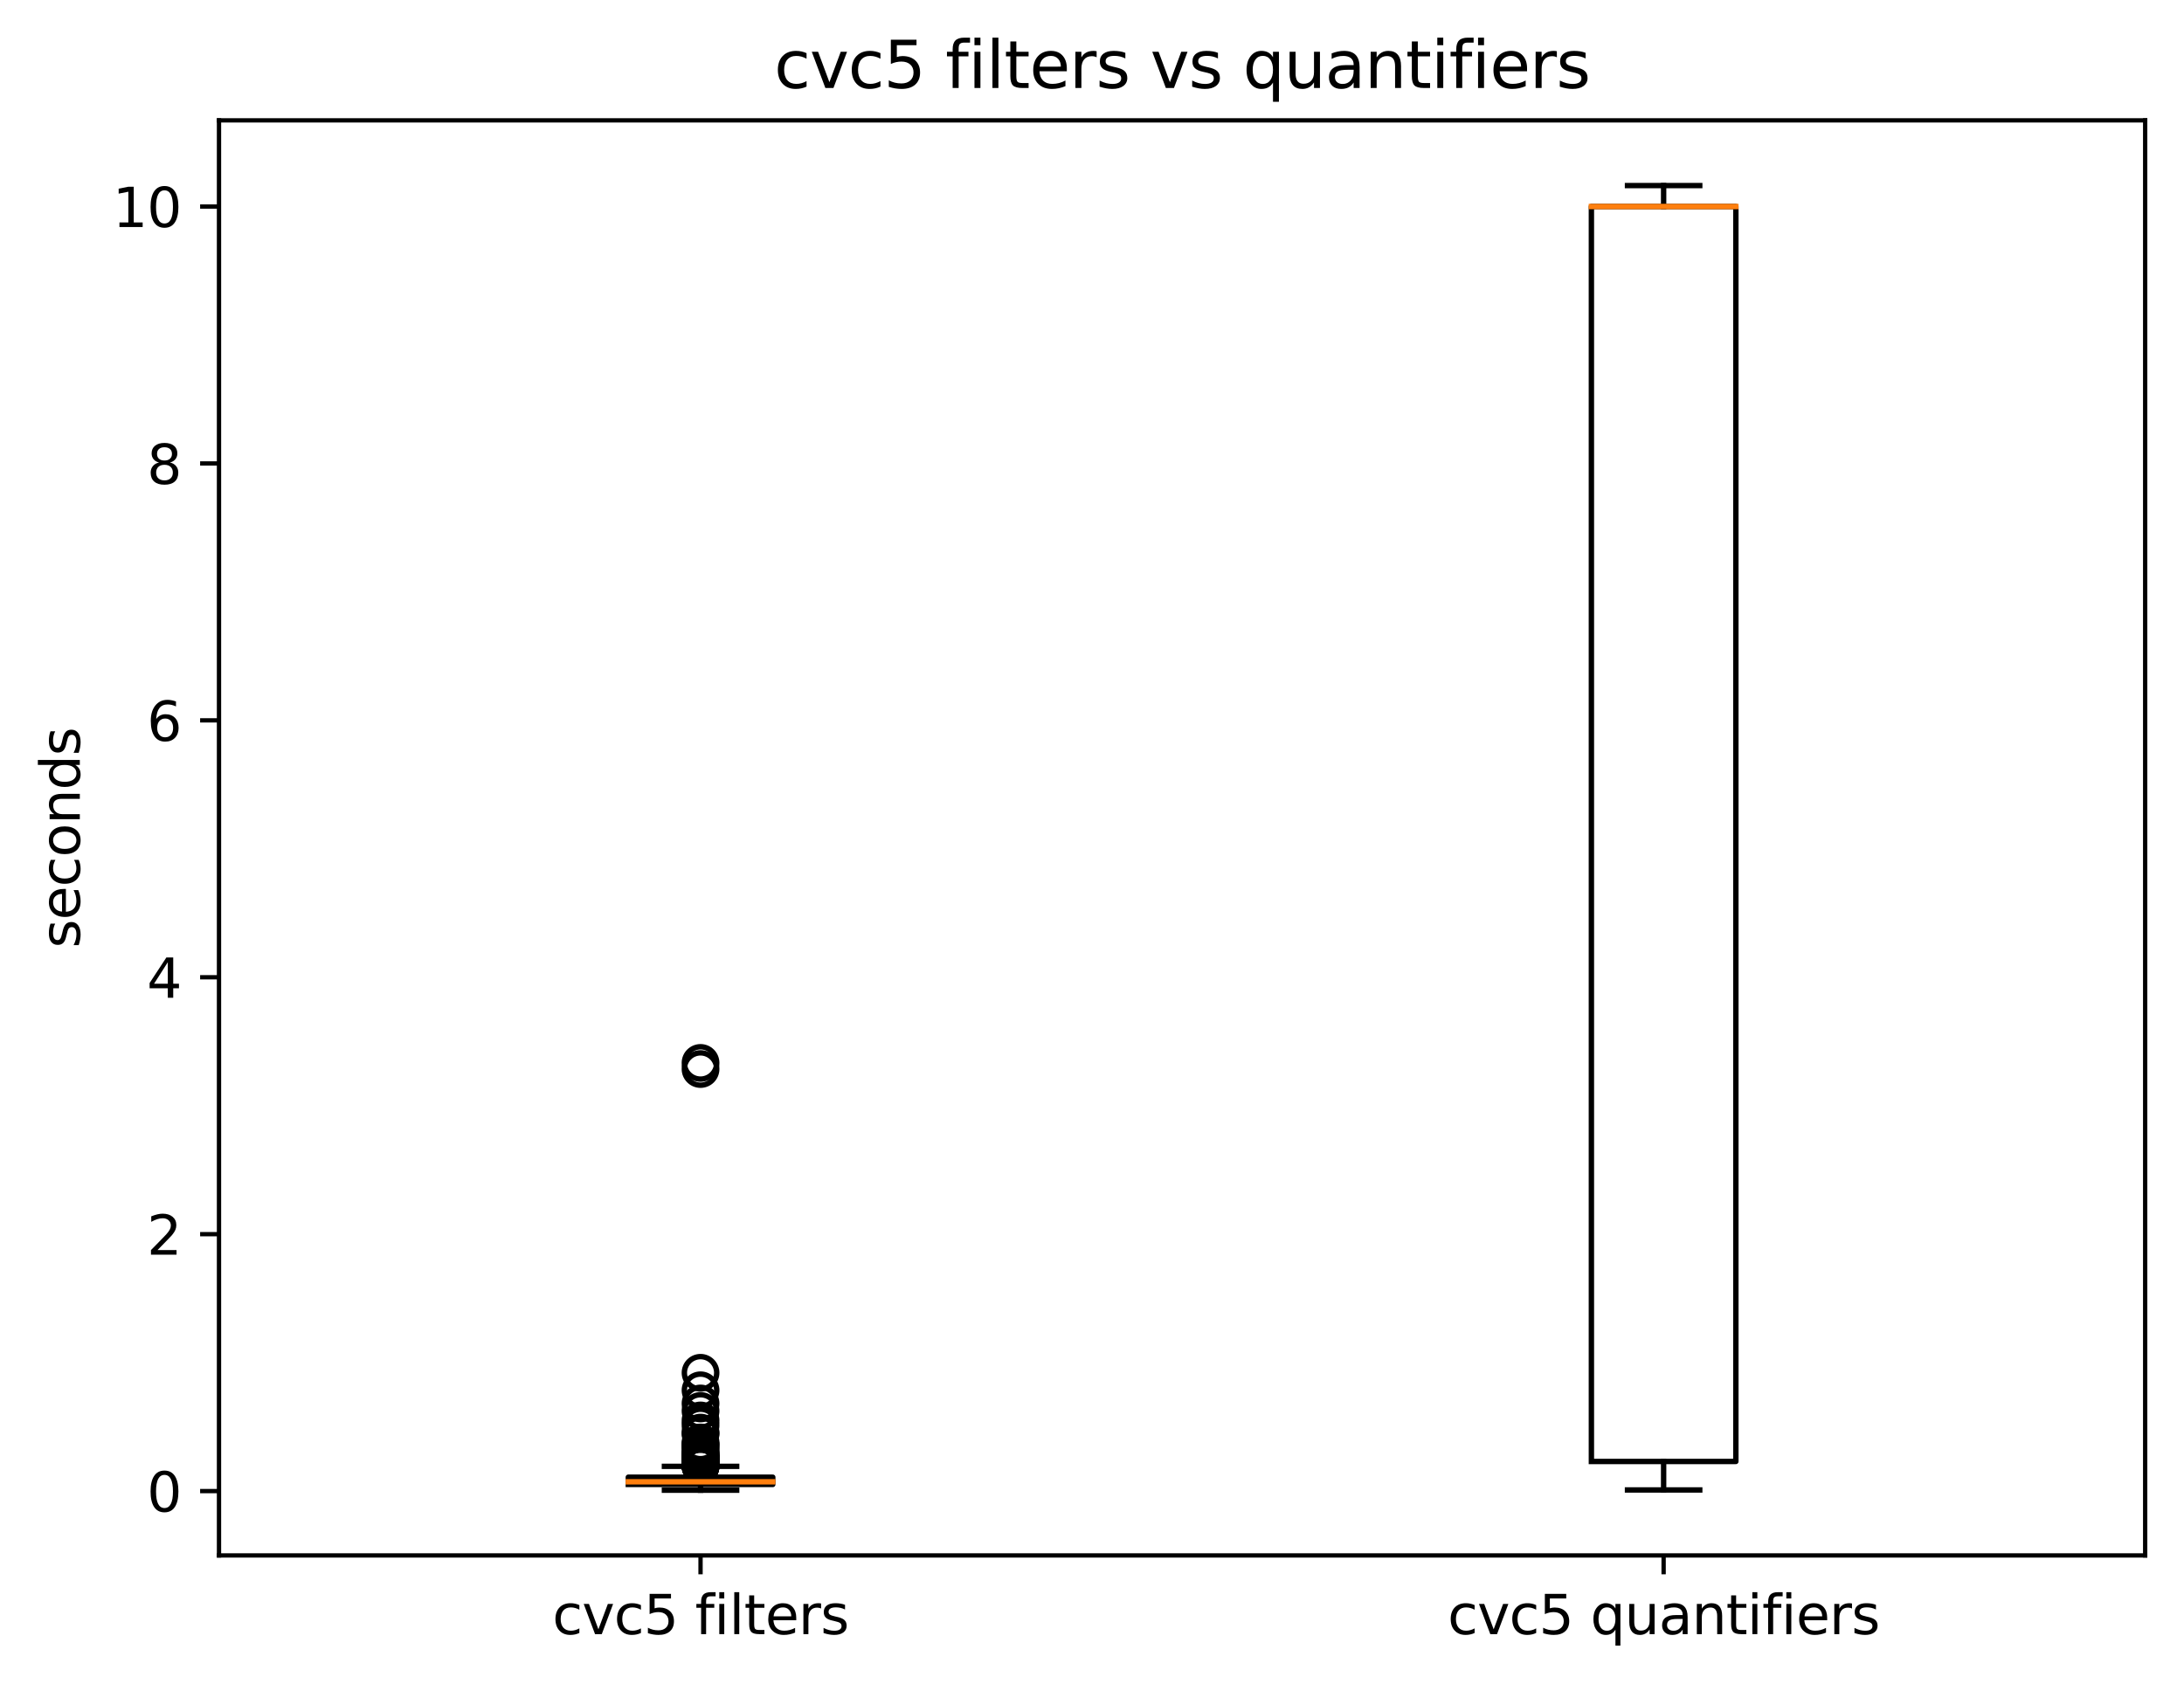 <?xml version="1.0" encoding="utf-8" standalone="no"?>
<!DOCTYPE svg PUBLIC "-//W3C//DTD SVG 1.1//EN"
  "http://www.w3.org/Graphics/SVG/1.1/DTD/svg11.dtd">
<svg xmlns:xlink="http://www.w3.org/1999/xlink" width="404.923pt" height="312.308pt" viewBox="0 0 404.923 312.308" xmlns="http://www.w3.org/2000/svg" version="1.1">
 <defs>
  <style type="text/css">*{stroke-linejoin: round; stroke-linecap: butt}</style>
 </defs>
 <g id="figure_1">
  <g id="patch_1">
   <path d="M 0 312.308 
L 404.923 312.308 
L 404.923 0 
L 0 0 
z
" style="fill: #ffffff"/>
  </g>
  <g id="axes_1">
   <g id="patch_2">
    <path d="M 40.603 288.43 
L 397.723 288.43 
L 397.723 22.318 
L 40.603 22.318 
z
" style="fill: #ffffff"/>
   </g>
   <g id="matplotlib.axis_1">
    <g id="xtick_1">
     <g id="line2d_1">
      <defs>
       <path id="md7a3866c23" d="M 0 0 
L 0 3.5 
" style="stroke: #000000; stroke-width: 0.8"/>
      </defs>
      <g>
       <use xlink:href="#md7a3866c23" x="129.883" y="288.43" style="stroke: #000000; stroke-width: 0.8"/>
      </g>
     </g>
     <g id="text_1">
      <!-- cvc5 filters -->
      <g transform="translate(102.42 303.029) scale(0.1 -0.1)">
       <defs>
        <path id="DejaVuSans-63" d="M 3122 3366 
L 3122 2828 
Q 2878 2963 2633 3030 
Q 2388 3097 2138 3097 
Q 1578 3097 1268 2742 
Q 959 2388 959 1747 
Q 959 1106 1268 751 
Q 1578 397 2138 397 
Q 2388 397 2633 464 
Q 2878 531 3122 666 
L 3122 134 
Q 2881 22 2623 -34 
Q 2366 -91 2075 -91 
Q 1284 -91 818 406 
Q 353 903 353 1747 
Q 353 2603 823 3093 
Q 1294 3584 2113 3584 
Q 2378 3584 2631 3529 
Q 2884 3475 3122 3366 
z
" transform="scale(0.016)"/>
        <path id="DejaVuSans-76" d="M 191 3500 
L 800 3500 
L 1894 563 
L 2988 3500 
L 3597 3500 
L 2284 0 
L 1503 0 
L 191 3500 
z
" transform="scale(0.016)"/>
        <path id="DejaVuSans-35" d="M 691 4666 
L 3169 4666 
L 3169 4134 
L 1269 4134 
L 1269 2991 
Q 1406 3038 1543 3061 
Q 1681 3084 1819 3084 
Q 2600 3084 3056 2656 
Q 3513 2228 3513 1497 
Q 3513 744 3044 326 
Q 2575 -91 1722 -91 
Q 1428 -91 1123 -41 
Q 819 9 494 109 
L 494 744 
Q 775 591 1075 516 
Q 1375 441 1709 441 
Q 2250 441 2565 725 
Q 2881 1009 2881 1497 
Q 2881 1984 2565 2268 
Q 2250 2553 1709 2553 
Q 1456 2553 1204 2497 
Q 953 2441 691 2322 
L 691 4666 
z
" transform="scale(0.016)"/>
        <path id="DejaVuSans-20" transform="scale(0.016)"/>
        <path id="DejaVuSans-66" d="M 2375 4863 
L 2375 4384 
L 1825 4384 
Q 1516 4384 1395 4259 
Q 1275 4134 1275 3809 
L 1275 3500 
L 2222 3500 
L 2222 3053 
L 1275 3053 
L 1275 0 
L 697 0 
L 697 3053 
L 147 3053 
L 147 3500 
L 697 3500 
L 697 3744 
Q 697 4328 969 4595 
Q 1241 4863 1831 4863 
L 2375 4863 
z
" transform="scale(0.016)"/>
        <path id="DejaVuSans-69" d="M 603 3500 
L 1178 3500 
L 1178 0 
L 603 0 
L 603 3500 
z
M 603 4863 
L 1178 4863 
L 1178 4134 
L 603 4134 
L 603 4863 
z
" transform="scale(0.016)"/>
        <path id="DejaVuSans-6c" d="M 603 4863 
L 1178 4863 
L 1178 0 
L 603 0 
L 603 4863 
z
" transform="scale(0.016)"/>
        <path id="DejaVuSans-74" d="M 1172 4494 
L 1172 3500 
L 2356 3500 
L 2356 3053 
L 1172 3053 
L 1172 1153 
Q 1172 725 1289 603 
Q 1406 481 1766 481 
L 2356 481 
L 2356 0 
L 1766 0 
Q 1100 0 847 248 
Q 594 497 594 1153 
L 594 3053 
L 172 3053 
L 172 3500 
L 594 3500 
L 594 4494 
L 1172 4494 
z
" transform="scale(0.016)"/>
        <path id="DejaVuSans-65" d="M 3597 1894 
L 3597 1613 
L 953 1613 
Q 991 1019 1311 708 
Q 1631 397 2203 397 
Q 2534 397 2845 478 
Q 3156 559 3463 722 
L 3463 178 
Q 3153 47 2828 -22 
Q 2503 -91 2169 -91 
Q 1331 -91 842 396 
Q 353 884 353 1716 
Q 353 2575 817 3079 
Q 1281 3584 2069 3584 
Q 2775 3584 3186 3129 
Q 3597 2675 3597 1894 
z
M 3022 2063 
Q 3016 2534 2758 2815 
Q 2500 3097 2075 3097 
Q 1594 3097 1305 2825 
Q 1016 2553 972 2059 
L 3022 2063 
z
" transform="scale(0.016)"/>
        <path id="DejaVuSans-72" d="M 2631 2963 
Q 2534 3019 2420 3045 
Q 2306 3072 2169 3072 
Q 1681 3072 1420 2755 
Q 1159 2438 1159 1844 
L 1159 0 
L 581 0 
L 581 3500 
L 1159 3500 
L 1159 2956 
Q 1341 3275 1631 3429 
Q 1922 3584 2338 3584 
Q 2397 3584 2469 3576 
Q 2541 3569 2628 3553 
L 2631 2963 
z
" transform="scale(0.016)"/>
        <path id="DejaVuSans-73" d="M 2834 3397 
L 2834 2853 
Q 2591 2978 2328 3040 
Q 2066 3103 1784 3103 
Q 1356 3103 1142 2972 
Q 928 2841 928 2578 
Q 928 2378 1081 2264 
Q 1234 2150 1697 2047 
L 1894 2003 
Q 2506 1872 2764 1633 
Q 3022 1394 3022 966 
Q 3022 478 2636 193 
Q 2250 -91 1575 -91 
Q 1294 -91 989 -36 
Q 684 19 347 128 
L 347 722 
Q 666 556 975 473 
Q 1284 391 1588 391 
Q 1994 391 2212 530 
Q 2431 669 2431 922 
Q 2431 1156 2273 1281 
Q 2116 1406 1581 1522 
L 1381 1569 
Q 847 1681 609 1914 
Q 372 2147 372 2553 
Q 372 3047 722 3315 
Q 1072 3584 1716 3584 
Q 2034 3584 2315 3537 
Q 2597 3491 2834 3397 
z
" transform="scale(0.016)"/>
       </defs>
       <use xlink:href="#DejaVuSans-63"/>
       <use xlink:href="#DejaVuSans-76" x="54.98"/>
       <use xlink:href="#DejaVuSans-63" x="114.16"/>
       <use xlink:href="#DejaVuSans-35" x="169.141"/>
       <use xlink:href="#DejaVuSans-20" x="232.764"/>
       <use xlink:href="#DejaVuSans-66" x="264.551"/>
       <use xlink:href="#DejaVuSans-69" x="299.756"/>
       <use xlink:href="#DejaVuSans-6c" x="327.539"/>
       <use xlink:href="#DejaVuSans-74" x="355.322"/>
       <use xlink:href="#DejaVuSans-65" x="394.531"/>
       <use xlink:href="#DejaVuSans-72" x="456.055"/>
       <use xlink:href="#DejaVuSans-73" x="497.168"/>
      </g>
     </g>
    </g>
    <g id="xtick_2">
     <g id="line2d_2">
      <g>
       <use xlink:href="#md7a3866c23" x="308.443" y="288.43" style="stroke: #000000; stroke-width: 0.8"/>
      </g>
     </g>
     <g id="text_2">
      <!-- cvc5 quantifiers -->
      <g transform="translate(268.404 303.029) scale(0.1 -0.1)">
       <defs>
        <path id="DejaVuSans-71" d="M 947 1747 
Q 947 1113 1208 752 
Q 1469 391 1925 391 
Q 2381 391 2643 752 
Q 2906 1113 2906 1747 
Q 2906 2381 2643 2742 
Q 2381 3103 1925 3103 
Q 1469 3103 1208 2742 
Q 947 2381 947 1747 
z
M 2906 525 
Q 2725 213 2448 61 
Q 2172 -91 1784 -91 
Q 1150 -91 751 415 
Q 353 922 353 1747 
Q 353 2572 751 3078 
Q 1150 3584 1784 3584 
Q 2172 3584 2448 3432 
Q 2725 3281 2906 2969 
L 2906 3500 
L 3481 3500 
L 3481 -1331 
L 2906 -1331 
L 2906 525 
z
" transform="scale(0.016)"/>
        <path id="DejaVuSans-75" d="M 544 1381 
L 544 3500 
L 1119 3500 
L 1119 1403 
Q 1119 906 1312 657 
Q 1506 409 1894 409 
Q 2359 409 2629 706 
Q 2900 1003 2900 1516 
L 2900 3500 
L 3475 3500 
L 3475 0 
L 2900 0 
L 2900 538 
Q 2691 219 2414 64 
Q 2138 -91 1772 -91 
Q 1169 -91 856 284 
Q 544 659 544 1381 
z
M 1991 3584 
L 1991 3584 
z
" transform="scale(0.016)"/>
        <path id="DejaVuSans-61" d="M 2194 1759 
Q 1497 1759 1228 1600 
Q 959 1441 959 1056 
Q 959 750 1161 570 
Q 1363 391 1709 391 
Q 2188 391 2477 730 
Q 2766 1069 2766 1631 
L 2766 1759 
L 2194 1759 
z
M 3341 1997 
L 3341 0 
L 2766 0 
L 2766 531 
Q 2569 213 2275 61 
Q 1981 -91 1556 -91 
Q 1019 -91 701 211 
Q 384 513 384 1019 
Q 384 1609 779 1909 
Q 1175 2209 1959 2209 
L 2766 2209 
L 2766 2266 
Q 2766 2663 2505 2880 
Q 2244 3097 1772 3097 
Q 1472 3097 1187 3025 
Q 903 2953 641 2809 
L 641 3341 
Q 956 3463 1253 3523 
Q 1550 3584 1831 3584 
Q 2591 3584 2966 3190 
Q 3341 2797 3341 1997 
z
" transform="scale(0.016)"/>
        <path id="DejaVuSans-6e" d="M 3513 2113 
L 3513 0 
L 2938 0 
L 2938 2094 
Q 2938 2591 2744 2837 
Q 2550 3084 2163 3084 
Q 1697 3084 1428 2787 
Q 1159 2491 1159 1978 
L 1159 0 
L 581 0 
L 581 3500 
L 1159 3500 
L 1159 2956 
Q 1366 3272 1645 3428 
Q 1925 3584 2291 3584 
Q 2894 3584 3203 3211 
Q 3513 2838 3513 2113 
z
" transform="scale(0.016)"/>
       </defs>
       <use xlink:href="#DejaVuSans-63"/>
       <use xlink:href="#DejaVuSans-76" x="54.98"/>
       <use xlink:href="#DejaVuSans-63" x="114.16"/>
       <use xlink:href="#DejaVuSans-35" x="169.141"/>
       <use xlink:href="#DejaVuSans-20" x="232.764"/>
       <use xlink:href="#DejaVuSans-71" x="264.551"/>
       <use xlink:href="#DejaVuSans-75" x="328.027"/>
       <use xlink:href="#DejaVuSans-61" x="391.406"/>
       <use xlink:href="#DejaVuSans-6e" x="452.686"/>
       <use xlink:href="#DejaVuSans-74" x="516.064"/>
       <use xlink:href="#DejaVuSans-69" x="555.273"/>
       <use xlink:href="#DejaVuSans-66" x="583.057"/>
       <use xlink:href="#DejaVuSans-69" x="618.262"/>
       <use xlink:href="#DejaVuSans-65" x="646.045"/>
       <use xlink:href="#DejaVuSans-72" x="707.568"/>
       <use xlink:href="#DejaVuSans-73" x="748.682"/>
      </g>
     </g>
    </g>
   </g>
   <g id="matplotlib.axis_2">
    <g id="ytick_1">
     <g id="line2d_3">
      <defs>
       <path id="m8a016cfd2f" d="M 0 0 
L -3.5 0 
" style="stroke: #000000; stroke-width: 0.8"/>
      </defs>
      <g>
       <use xlink:href="#m8a016cfd2f" x="40.603" y="276.502" style="stroke: #000000; stroke-width: 0.8"/>
      </g>
     </g>
     <g id="text_3">
      <!-- 0 -->
      <g transform="translate(27.241 280.301) scale(0.1 -0.1)">
       <defs>
        <path id="DejaVuSans-30" d="M 2034 4250 
Q 1547 4250 1301 3770 
Q 1056 3291 1056 2328 
Q 1056 1369 1301 889 
Q 1547 409 2034 409 
Q 2525 409 2770 889 
Q 3016 1369 3016 2328 
Q 3016 3291 2770 3770 
Q 2525 4250 2034 4250 
z
M 2034 4750 
Q 2819 4750 3233 4129 
Q 3647 3509 3647 2328 
Q 3647 1150 3233 529 
Q 2819 -91 2034 -91 
Q 1250 -91 836 529 
Q 422 1150 422 2328 
Q 422 3509 836 4129 
Q 1250 4750 2034 4750 
z
" transform="scale(0.016)"/>
       </defs>
       <use xlink:href="#DejaVuSans-30"/>
      </g>
     </g>
    </g>
    <g id="ytick_2">
     <g id="line2d_4">
      <g>
       <use xlink:href="#m8a016cfd2f" x="40.603" y="228.861" style="stroke: #000000; stroke-width: 0.8"/>
      </g>
     </g>
     <g id="text_4">
      <!-- 2 -->
      <g transform="translate(27.241 232.66) scale(0.1 -0.1)">
       <defs>
        <path id="DejaVuSans-32" d="M 1228 531 
L 3431 531 
L 3431 0 
L 469 0 
L 469 531 
Q 828 903 1448 1529 
Q 2069 2156 2228 2338 
Q 2531 2678 2651 2914 
Q 2772 3150 2772 3378 
Q 2772 3750 2511 3984 
Q 2250 4219 1831 4219 
Q 1534 4219 1204 4116 
Q 875 4013 500 3803 
L 500 4441 
Q 881 4594 1212 4672 
Q 1544 4750 1819 4750 
Q 2544 4750 2975 4387 
Q 3406 4025 3406 3419 
Q 3406 3131 3298 2873 
Q 3191 2616 2906 2266 
Q 2828 2175 2409 1742 
Q 1991 1309 1228 531 
z
" transform="scale(0.016)"/>
       </defs>
       <use xlink:href="#DejaVuSans-32"/>
      </g>
     </g>
    </g>
    <g id="ytick_3">
     <g id="line2d_5">
      <g>
       <use xlink:href="#m8a016cfd2f" x="40.603" y="181.22" style="stroke: #000000; stroke-width: 0.8"/>
      </g>
     </g>
     <g id="text_5">
      <!-- 4 -->
      <g transform="translate(27.241 185.019) scale(0.1 -0.1)">
       <defs>
        <path id="DejaVuSans-34" d="M 2419 4116 
L 825 1625 
L 2419 1625 
L 2419 4116 
z
M 2253 4666 
L 3047 4666 
L 3047 1625 
L 3713 1625 
L 3713 1100 
L 3047 1100 
L 3047 0 
L 2419 0 
L 2419 1100 
L 313 1100 
L 313 1709 
L 2253 4666 
z
" transform="scale(0.016)"/>
       </defs>
       <use xlink:href="#DejaVuSans-34"/>
      </g>
     </g>
    </g>
    <g id="ytick_4">
     <g id="line2d_6">
      <g>
       <use xlink:href="#m8a016cfd2f" x="40.603" y="133.579" style="stroke: #000000; stroke-width: 0.8"/>
      </g>
     </g>
     <g id="text_6">
      <!-- 6 -->
      <g transform="translate(27.241 137.378) scale(0.1 -0.1)">
       <defs>
        <path id="DejaVuSans-36" d="M 2113 2584 
Q 1688 2584 1439 2293 
Q 1191 2003 1191 1497 
Q 1191 994 1439 701 
Q 1688 409 2113 409 
Q 2538 409 2786 701 
Q 3034 994 3034 1497 
Q 3034 2003 2786 2293 
Q 2538 2584 2113 2584 
z
M 3366 4563 
L 3366 3988 
Q 3128 4100 2886 4159 
Q 2644 4219 2406 4219 
Q 1781 4219 1451 3797 
Q 1122 3375 1075 2522 
Q 1259 2794 1537 2939 
Q 1816 3084 2150 3084 
Q 2853 3084 3261 2657 
Q 3669 2231 3669 1497 
Q 3669 778 3244 343 
Q 2819 -91 2113 -91 
Q 1303 -91 875 529 
Q 447 1150 447 2328 
Q 447 3434 972 4092 
Q 1497 4750 2381 4750 
Q 2619 4750 2861 4703 
Q 3103 4656 3366 4563 
z
" transform="scale(0.016)"/>
       </defs>
       <use xlink:href="#DejaVuSans-36"/>
      </g>
     </g>
    </g>
    <g id="ytick_5">
     <g id="line2d_7">
      <g>
       <use xlink:href="#m8a016cfd2f" x="40.603" y="85.937" style="stroke: #000000; stroke-width: 0.8"/>
      </g>
     </g>
     <g id="text_7">
      <!-- 8 -->
      <g transform="translate(27.241 89.737) scale(0.1 -0.1)">
       <defs>
        <path id="DejaVuSans-38" d="M 2034 2216 
Q 1584 2216 1326 1975 
Q 1069 1734 1069 1313 
Q 1069 891 1326 650 
Q 1584 409 2034 409 
Q 2484 409 2743 651 
Q 3003 894 3003 1313 
Q 3003 1734 2745 1975 
Q 2488 2216 2034 2216 
z
M 1403 2484 
Q 997 2584 770 2862 
Q 544 3141 544 3541 
Q 544 4100 942 4425 
Q 1341 4750 2034 4750 
Q 2731 4750 3128 4425 
Q 3525 4100 3525 3541 
Q 3525 3141 3298 2862 
Q 3072 2584 2669 2484 
Q 3125 2378 3379 2068 
Q 3634 1759 3634 1313 
Q 3634 634 3220 271 
Q 2806 -91 2034 -91 
Q 1263 -91 848 271 
Q 434 634 434 1313 
Q 434 1759 690 2068 
Q 947 2378 1403 2484 
z
M 1172 3481 
Q 1172 3119 1398 2916 
Q 1625 2713 2034 2713 
Q 2441 2713 2670 2916 
Q 2900 3119 2900 3481 
Q 2900 3844 2670 4047 
Q 2441 4250 2034 4250 
Q 1625 4250 1398 4047 
Q 1172 3844 1172 3481 
z
" transform="scale(0.016)"/>
       </defs>
       <use xlink:href="#DejaVuSans-38"/>
      </g>
     </g>
    </g>
    <g id="ytick_6">
     <g id="line2d_8">
      <g>
       <use xlink:href="#m8a016cfd2f" x="40.603" y="38.296" style="stroke: #000000; stroke-width: 0.8"/>
      </g>
     </g>
     <g id="text_8">
      <!-- 10 -->
      <g transform="translate(20.878 42.096) scale(0.1 -0.1)">
       <defs>
        <path id="DejaVuSans-31" d="M 794 531 
L 1825 531 
L 1825 4091 
L 703 3866 
L 703 4441 
L 1819 4666 
L 2450 4666 
L 2450 531 
L 3481 531 
L 3481 0 
L 794 0 
L 794 531 
z
" transform="scale(0.016)"/>
       </defs>
       <use xlink:href="#DejaVuSans-31"/>
       <use xlink:href="#DejaVuSans-30" x="63.623"/>
      </g>
     </g>
    </g>
    <g id="text_9">
     <!-- seconds -->
     <g transform="translate(14.798 175.812) rotate(-90) scale(0.1 -0.1)">
      <defs>
       <path id="DejaVuSans-6f" d="M 1959 3097 
Q 1497 3097 1228 2736 
Q 959 2375 959 1747 
Q 959 1119 1226 758 
Q 1494 397 1959 397 
Q 2419 397 2687 759 
Q 2956 1122 2956 1747 
Q 2956 2369 2687 2733 
Q 2419 3097 1959 3097 
z
M 1959 3584 
Q 2709 3584 3137 3096 
Q 3566 2609 3566 1747 
Q 3566 888 3137 398 
Q 2709 -91 1959 -91 
Q 1206 -91 779 398 
Q 353 888 353 1747 
Q 353 2609 779 3096 
Q 1206 3584 1959 3584 
z
" transform="scale(0.016)"/>
       <path id="DejaVuSans-64" d="M 2906 2969 
L 2906 4863 
L 3481 4863 
L 3481 0 
L 2906 0 
L 2906 525 
Q 2725 213 2448 61 
Q 2172 -91 1784 -91 
Q 1150 -91 751 415 
Q 353 922 353 1747 
Q 353 2572 751 3078 
Q 1150 3584 1784 3584 
Q 2172 3584 2448 3432 
Q 2725 3281 2906 2969 
z
M 947 1747 
Q 947 1113 1208 752 
Q 1469 391 1925 391 
Q 2381 391 2643 752 
Q 2906 1113 2906 1747 
Q 2906 2381 2643 2742 
Q 2381 3103 1925 3103 
Q 1469 3103 1208 2742 
Q 947 2381 947 1747 
z
" transform="scale(0.016)"/>
      </defs>
      <use xlink:href="#DejaVuSans-73"/>
      <use xlink:href="#DejaVuSans-65" x="52.1"/>
      <use xlink:href="#DejaVuSans-63" x="113.623"/>
      <use xlink:href="#DejaVuSans-6f" x="168.604"/>
      <use xlink:href="#DejaVuSans-6e" x="229.785"/>
      <use xlink:href="#DejaVuSans-64" x="293.164"/>
      <use xlink:href="#DejaVuSans-73" x="356.641"/>
     </g>
    </g>
   </g>
   <g id="line2d_9">
    <path d="M 116.491 275.273 
L 143.275 275.273 
L 143.275 273.928 
L 116.491 273.928 
L 116.491 275.273 
" clip-path="url(#p5b23d1140d)" style="fill: none; stroke: #000000; stroke-linecap: square"/>
   </g>
   <g id="line2d_10">
    <path d="M 129.883 275.273 
L 129.883 276.334 
" clip-path="url(#p5b23d1140d)" style="fill: none; stroke: #000000; stroke-linecap: square"/>
   </g>
   <g id="line2d_11">
    <path d="M 129.883 273.928 
L 129.883 271.913 
" clip-path="url(#p5b23d1140d)" style="fill: none; stroke: #000000; stroke-linecap: square"/>
   </g>
   <g id="line2d_12">
    <path d="M 123.187 276.334 
L 136.579 276.334 
" clip-path="url(#p5b23d1140d)" style="fill: none; stroke: #000000; stroke-linecap: square"/>
   </g>
   <g id="line2d_13">
    <path d="M 123.187 271.913 
L 136.579 271.913 
" clip-path="url(#p5b23d1140d)" style="fill: none; stroke: #000000; stroke-linecap: square"/>
   </g>
   <g id="line2d_14">
    <defs>
     <path id="m97b6f6d279" d="M 0 3 
C 0.796 3 1.559 2.684 2.121 2.121 
C 2.684 1.559 3 0.796 3 0 
C 3 -0.796 2.684 -1.559 2.121 -2.121 
C 1.559 -2.684 0.796 -3 0 -3 
C -0.796 -3 -1.559 -2.684 -2.121 -2.121 
C -2.684 -1.559 -3 -0.796 -3 0 
C -3 0.796 -2.684 1.559 -2.121 2.121 
C -1.559 2.684 -0.796 3 0 3 
z
" style="stroke: #000000"/>
    </defs>
    <g clip-path="url(#p5b23d1140d)">
     <use xlink:href="#m97b6f6d279" x="129.883" y="265.899" style="fill-opacity: 0; stroke: #000000"/>
     <use xlink:href="#m97b6f6d279" x="129.883" y="264.324" style="fill-opacity: 0; stroke: #000000"/>
     <use xlink:href="#m97b6f6d279" x="129.883" y="197.106" style="fill-opacity: 0; stroke: #000000"/>
     <use xlink:href="#m97b6f6d279" x="129.883" y="198.237" style="fill-opacity: 0; stroke: #000000"/>
     <use xlink:href="#m97b6f6d279" x="129.883" y="268.059" style="fill-opacity: 0; stroke: #000000"/>
     <use xlink:href="#m97b6f6d279" x="129.883" y="267.488" style="fill-opacity: 0; stroke: #000000"/>
     <use xlink:href="#m97b6f6d279" x="129.883" y="267.871" style="fill-opacity: 0; stroke: #000000"/>
     <use xlink:href="#m97b6f6d279" x="129.883" y="263.404" style="fill-opacity: 0; stroke: #000000"/>
     <use xlink:href="#m97b6f6d279" x="129.883" y="265.658" style="fill-opacity: 0; stroke: #000000"/>
     <use xlink:href="#m97b6f6d279" x="129.883" y="268.672" style="fill-opacity: 0; stroke: #000000"/>
     <use xlink:href="#m97b6f6d279" x="129.883" y="254.566" style="fill-opacity: 0; stroke: #000000"/>
     <use xlink:href="#m97b6f6d279" x="129.883" y="271.819" style="fill-opacity: 0; stroke: #000000"/>
     <use xlink:href="#m97b6f6d279" x="129.883" y="271.772" style="fill-opacity: 0; stroke: #000000"/>
     <use xlink:href="#m97b6f6d279" x="129.883" y="270.997" style="fill-opacity: 0; stroke: #000000"/>
     <use xlink:href="#m97b6f6d279" x="129.883" y="271.185" style="fill-opacity: 0; stroke: #000000"/>
     <use xlink:href="#m97b6f6d279" x="129.883" y="270.927" style="fill-opacity: 0; stroke: #000000"/>
     <use xlink:href="#m97b6f6d279" x="129.883" y="270.755" style="fill-opacity: 0; stroke: #000000"/>
     <use xlink:href="#m97b6f6d279" x="129.883" y="261.637" style="fill-opacity: 0; stroke: #000000"/>
     <use xlink:href="#m97b6f6d279" x="129.883" y="269.042" style="fill-opacity: 0; stroke: #000000"/>
     <use xlink:href="#m97b6f6d279" x="129.883" y="270.477" style="fill-opacity: 0; stroke: #000000"/>
     <use xlink:href="#m97b6f6d279" x="129.883" y="269.945" style="fill-opacity: 0; stroke: #000000"/>
     <use xlink:href="#m97b6f6d279" x="129.883" y="271.524" style="fill-opacity: 0; stroke: #000000"/>
     <use xlink:href="#m97b6f6d279" x="129.883" y="271.334" style="fill-opacity: 0; stroke: #000000"/>
     <use xlink:href="#m97b6f6d279" x="129.883" y="271.302" style="fill-opacity: 0; stroke: #000000"/>
     <use xlink:href="#m97b6f6d279" x="129.883" y="271.368" style="fill-opacity: 0; stroke: #000000"/>
     <use xlink:href="#m97b6f6d279" x="129.883" y="257.81" style="fill-opacity: 0; stroke: #000000"/>
     <use xlink:href="#m97b6f6d279" x="129.883" y="271.473" style="fill-opacity: 0; stroke: #000000"/>
     <use xlink:href="#m97b6f6d279" x="129.883" y="271.299" style="fill-opacity: 0; stroke: #000000"/>
     <use xlink:href="#m97b6f6d279" x="129.883" y="271.683" style="fill-opacity: 0; stroke: #000000"/>
     <use xlink:href="#m97b6f6d279" x="129.883" y="271.819" style="fill-opacity: 0; stroke: #000000"/>
     <use xlink:href="#m97b6f6d279" x="129.883" y="271.598" style="fill-opacity: 0; stroke: #000000"/>
     <use xlink:href="#m97b6f6d279" x="129.883" y="271.611" style="fill-opacity: 0; stroke: #000000"/>
     <use xlink:href="#m97b6f6d279" x="129.883" y="271.266" style="fill-opacity: 0; stroke: #000000"/>
     <use xlink:href="#m97b6f6d279" x="129.883" y="271.778" style="fill-opacity: 0; stroke: #000000"/>
     <use xlink:href="#m97b6f6d279" x="129.883" y="270.612" style="fill-opacity: 0; stroke: #000000"/>
     <use xlink:href="#m97b6f6d279" x="129.883" y="271.804" style="fill-opacity: 0; stroke: #000000"/>
     <use xlink:href="#m97b6f6d279" x="129.883" y="271.872" style="fill-opacity: 0; stroke: #000000"/>
     <use xlink:href="#m97b6f6d279" x="129.883" y="269.709" style="fill-opacity: 0; stroke: #000000"/>
     <use xlink:href="#m97b6f6d279" x="129.883" y="271.579" style="fill-opacity: 0; stroke: #000000"/>
     <use xlink:href="#m97b6f6d279" x="129.883" y="271.378" style="fill-opacity: 0; stroke: #000000"/>
     <use xlink:href="#m97b6f6d279" x="129.883" y="271.634" style="fill-opacity: 0; stroke: #000000"/>
     <use xlink:href="#m97b6f6d279" x="129.883" y="260.255" style="fill-opacity: 0; stroke: #000000"/>
     <use xlink:href="#m97b6f6d279" x="129.883" y="271.748" style="fill-opacity: 0; stroke: #000000"/>
     <use xlink:href="#m97b6f6d279" x="129.883" y="271.628" style="fill-opacity: 0; stroke: #000000"/>
     <use xlink:href="#m97b6f6d279" x="129.883" y="271.72" style="fill-opacity: 0; stroke: #000000"/>
     <use xlink:href="#m97b6f6d279" x="129.883" y="271.9" style="fill-opacity: 0; stroke: #000000"/>
     <use xlink:href="#m97b6f6d279" x="129.883" y="271.35" style="fill-opacity: 0; stroke: #000000"/>
     <use xlink:href="#m97b6f6d279" x="129.883" y="271.61" style="fill-opacity: 0; stroke: #000000"/>
     <use xlink:href="#m97b6f6d279" x="129.883" y="270.39" style="fill-opacity: 0; stroke: #000000"/>
     <use xlink:href="#m97b6f6d279" x="129.883" y="271.82" style="fill-opacity: 0; stroke: #000000"/>
     <use xlink:href="#m97b6f6d279" x="129.883" y="270.425" style="fill-opacity: 0; stroke: #000000"/>
     <use xlink:href="#m97b6f6d279" x="129.883" y="271.414" style="fill-opacity: 0; stroke: #000000"/>
     <use xlink:href="#m97b6f6d279" x="129.883" y="270.437" style="fill-opacity: 0; stroke: #000000"/>
     <use xlink:href="#m97b6f6d279" x="129.883" y="269.773" style="fill-opacity: 0; stroke: #000000"/>
     <use xlink:href="#m97b6f6d279" x="129.883" y="270.691" style="fill-opacity: 0; stroke: #000000"/>
     <use xlink:href="#m97b6f6d279" x="129.883" y="270.476" style="fill-opacity: 0; stroke: #000000"/>
     <use xlink:href="#m97b6f6d279" x="129.883" y="271.411" style="fill-opacity: 0; stroke: #000000"/>
     <use xlink:href="#m97b6f6d279" x="129.883" y="269.645" style="fill-opacity: 0; stroke: #000000"/>
     <use xlink:href="#m97b6f6d279" x="129.883" y="270.21" style="fill-opacity: 0; stroke: #000000"/>
     <use xlink:href="#m97b6f6d279" x="129.883" y="270.442" style="fill-opacity: 0; stroke: #000000"/>
     <use xlink:href="#m97b6f6d279" x="129.883" y="271.084" style="fill-opacity: 0; stroke: #000000"/>
     <use xlink:href="#m97b6f6d279" x="129.883" y="271.444" style="fill-opacity: 0; stroke: #000000"/>
     <use xlink:href="#m97b6f6d279" x="129.883" y="271.787" style="fill-opacity: 0; stroke: #000000"/>
     <use xlink:href="#m97b6f6d279" x="129.883" y="271.479" style="fill-opacity: 0; stroke: #000000"/>
     <use xlink:href="#m97b6f6d279" x="129.883" y="271.597" style="fill-opacity: 0; stroke: #000000"/>
     <use xlink:href="#m97b6f6d279" x="129.883" y="271.342" style="fill-opacity: 0; stroke: #000000"/>
     <use xlink:href="#m97b6f6d279" x="129.883" y="271.05" style="fill-opacity: 0; stroke: #000000"/>
     <use xlink:href="#m97b6f6d279" x="129.883" y="271.684" style="fill-opacity: 0; stroke: #000000"/>
    </g>
   </g>
   <g id="line2d_15">
    <path d="M 295.051 271.011 
L 321.835 271.011 
L 321.835 38.294 
L 295.051 38.294 
L 295.051 271.011 
" clip-path="url(#p5b23d1140d)" style="fill: none; stroke: #000000; stroke-linecap: square"/>
   </g>
   <g id="line2d_16">
    <path d="M 308.443 271.011 
L 308.443 276.295 
" clip-path="url(#p5b23d1140d)" style="fill: none; stroke: #000000; stroke-linecap: square"/>
   </g>
   <g id="line2d_17">
    <path d="M 308.443 38.294 
L 308.443 34.414 
" clip-path="url(#p5b23d1140d)" style="fill: none; stroke: #000000; stroke-linecap: square"/>
   </g>
   <g id="line2d_18">
    <path d="M 301.747 276.295 
L 315.139 276.295 
" clip-path="url(#p5b23d1140d)" style="fill: none; stroke: #000000; stroke-linecap: square"/>
   </g>
   <g id="line2d_19">
    <path d="M 301.747 34.414 
L 315.139 34.414 
" clip-path="url(#p5b23d1140d)" style="fill: none; stroke: #000000; stroke-linecap: square"/>
   </g>
   <g id="line2d_20"/>
   <g id="line2d_21">
    <path d="M 116.491 274.779 
L 143.275 274.779 
" clip-path="url(#p5b23d1140d)" style="fill: none; stroke: #ff7f0e; stroke-linecap: square"/>
   </g>
   <g id="line2d_22">
    <path d="M 295.051 38.294 
L 321.835 38.294 
" clip-path="url(#p5b23d1140d)" style="fill: none; stroke: #ff7f0e; stroke-linecap: square"/>
   </g>
   <g id="patch_3">
    <path d="M 40.603 288.43 
L 40.603 22.318 
" style="fill: none; stroke: #000000; stroke-width: 0.8; stroke-linejoin: miter; stroke-linecap: square"/>
   </g>
   <g id="patch_4">
    <path d="M 397.723 288.43 
L 397.723 22.318 
" style="fill: none; stroke: #000000; stroke-width: 0.8; stroke-linejoin: miter; stroke-linecap: square"/>
   </g>
   <g id="patch_5">
    <path d="M 40.603 288.43 
L 397.723 288.43 
" style="fill: none; stroke: #000000; stroke-width: 0.8; stroke-linejoin: miter; stroke-linecap: square"/>
   </g>
   <g id="patch_6">
    <path d="M 40.603 22.318 
L 397.723 22.318 
" style="fill: none; stroke: #000000; stroke-width: 0.8; stroke-linejoin: miter; stroke-linecap: square"/>
   </g>
   <g id="text_10">
    <!-- cvc5 filters vs quantifiers -->
    <g transform="translate(143.543 16.318) scale(0.12 -0.12)">
     <use xlink:href="#DejaVuSans-63"/>
     <use xlink:href="#DejaVuSans-76" x="54.98"/>
     <use xlink:href="#DejaVuSans-63" x="114.16"/>
     <use xlink:href="#DejaVuSans-35" x="169.141"/>
     <use xlink:href="#DejaVuSans-20" x="232.764"/>
     <use xlink:href="#DejaVuSans-66" x="264.551"/>
     <use xlink:href="#DejaVuSans-69" x="299.756"/>
     <use xlink:href="#DejaVuSans-6c" x="327.539"/>
     <use xlink:href="#DejaVuSans-74" x="355.322"/>
     <use xlink:href="#DejaVuSans-65" x="394.531"/>
     <use xlink:href="#DejaVuSans-72" x="456.055"/>
     <use xlink:href="#DejaVuSans-73" x="497.168"/>
     <use xlink:href="#DejaVuSans-20" x="549.268"/>
     <use xlink:href="#DejaVuSans-76" x="581.055"/>
     <use xlink:href="#DejaVuSans-73" x="640.234"/>
     <use xlink:href="#DejaVuSans-20" x="692.334"/>
     <use xlink:href="#DejaVuSans-71" x="724.121"/>
     <use xlink:href="#DejaVuSans-75" x="787.598"/>
     <use xlink:href="#DejaVuSans-61" x="850.977"/>
     <use xlink:href="#DejaVuSans-6e" x="912.256"/>
     <use xlink:href="#DejaVuSans-74" x="975.635"/>
     <use xlink:href="#DejaVuSans-69" x="1014.844"/>
     <use xlink:href="#DejaVuSans-66" x="1042.627"/>
     <use xlink:href="#DejaVuSans-69" x="1077.832"/>
     <use xlink:href="#DejaVuSans-65" x="1105.615"/>
     <use xlink:href="#DejaVuSans-72" x="1167.139"/>
     <use xlink:href="#DejaVuSans-73" x="1208.252"/>
    </g>
   </g>
  </g>
 </g>
 <defs>
  <clipPath id="p5b23d1140d">
   <rect x="40.603" y="22.318" width="357.12" height="266.112"/>
  </clipPath>
 </defs>
</svg>
